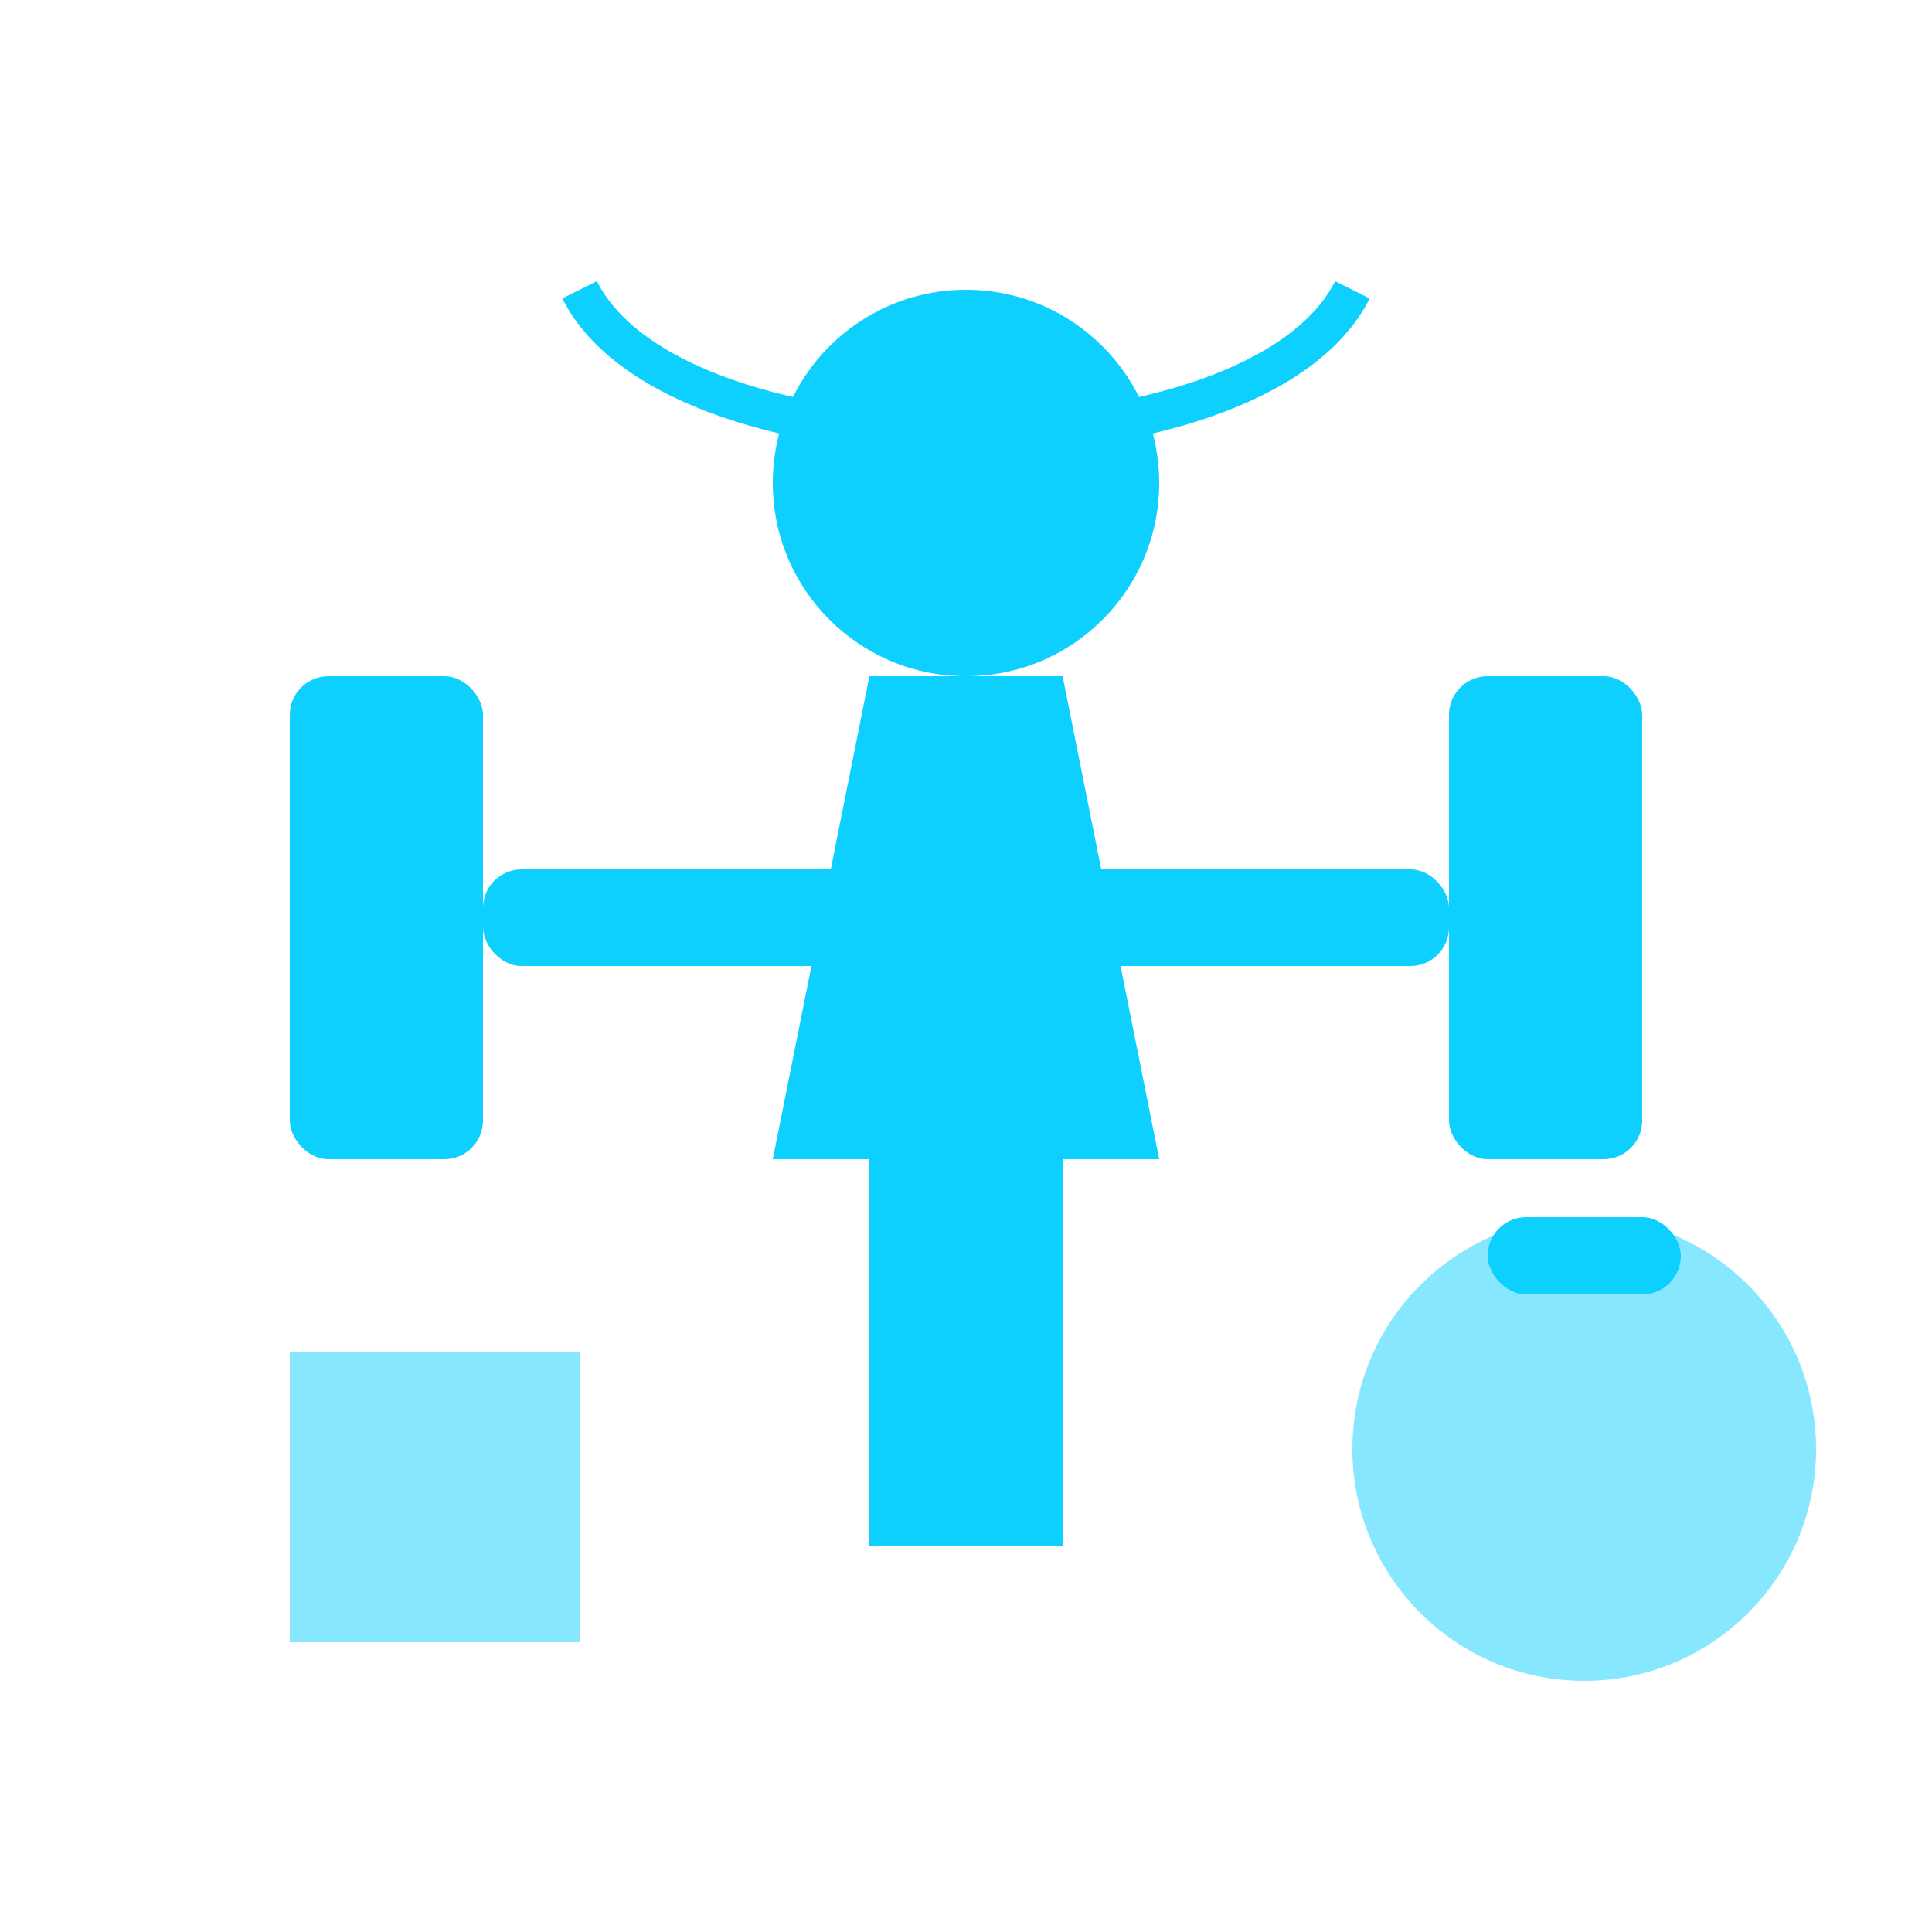 <svg xmlns="http://www.w3.org/2000/svg" viewBox="0 0 100 100" fill="#0ed0ff">
  <title>CrossFit Icon</title>
  <desc>Icône représentant un athlète CrossFit</desc>
  <!-- Barre d'haltère -->
  <rect x="25" y="45" width="50" height="5" rx="2" ry="2" />
  
  <!-- Plaques d'haltère -->
  <rect x="15" y="35" width="10" height="25" rx="2" ry="2" />
  <rect x="75" y="35" width="10" height="25" rx="2" ry="2" />
  
  <!-- Silhouette d'athlète stylisée -->
  <circle cx="50" cy="25" r="10" />
  <path d="M45,35 L40,60 L45,60 L45,80 L55,80 L55,60 L60,60 L55,35 Z" />
  
  <!-- Corde à sauter -->
  <path d="M30,15 C35,25 65,25 70,15" stroke="#0ed0ff" stroke-width="2" fill="none" />
  
  <!-- Kettlebell -->
  <circle cx="82" cy="75" r="12" opacity="0.5" />
  <rect x="77" y="63" width="10" height="4" rx="2" ry="2" />
  
  <!-- Boîte de jump -->
  <rect x="15" y="70" width="15" height="15" opacity="0.5" />
</svg>